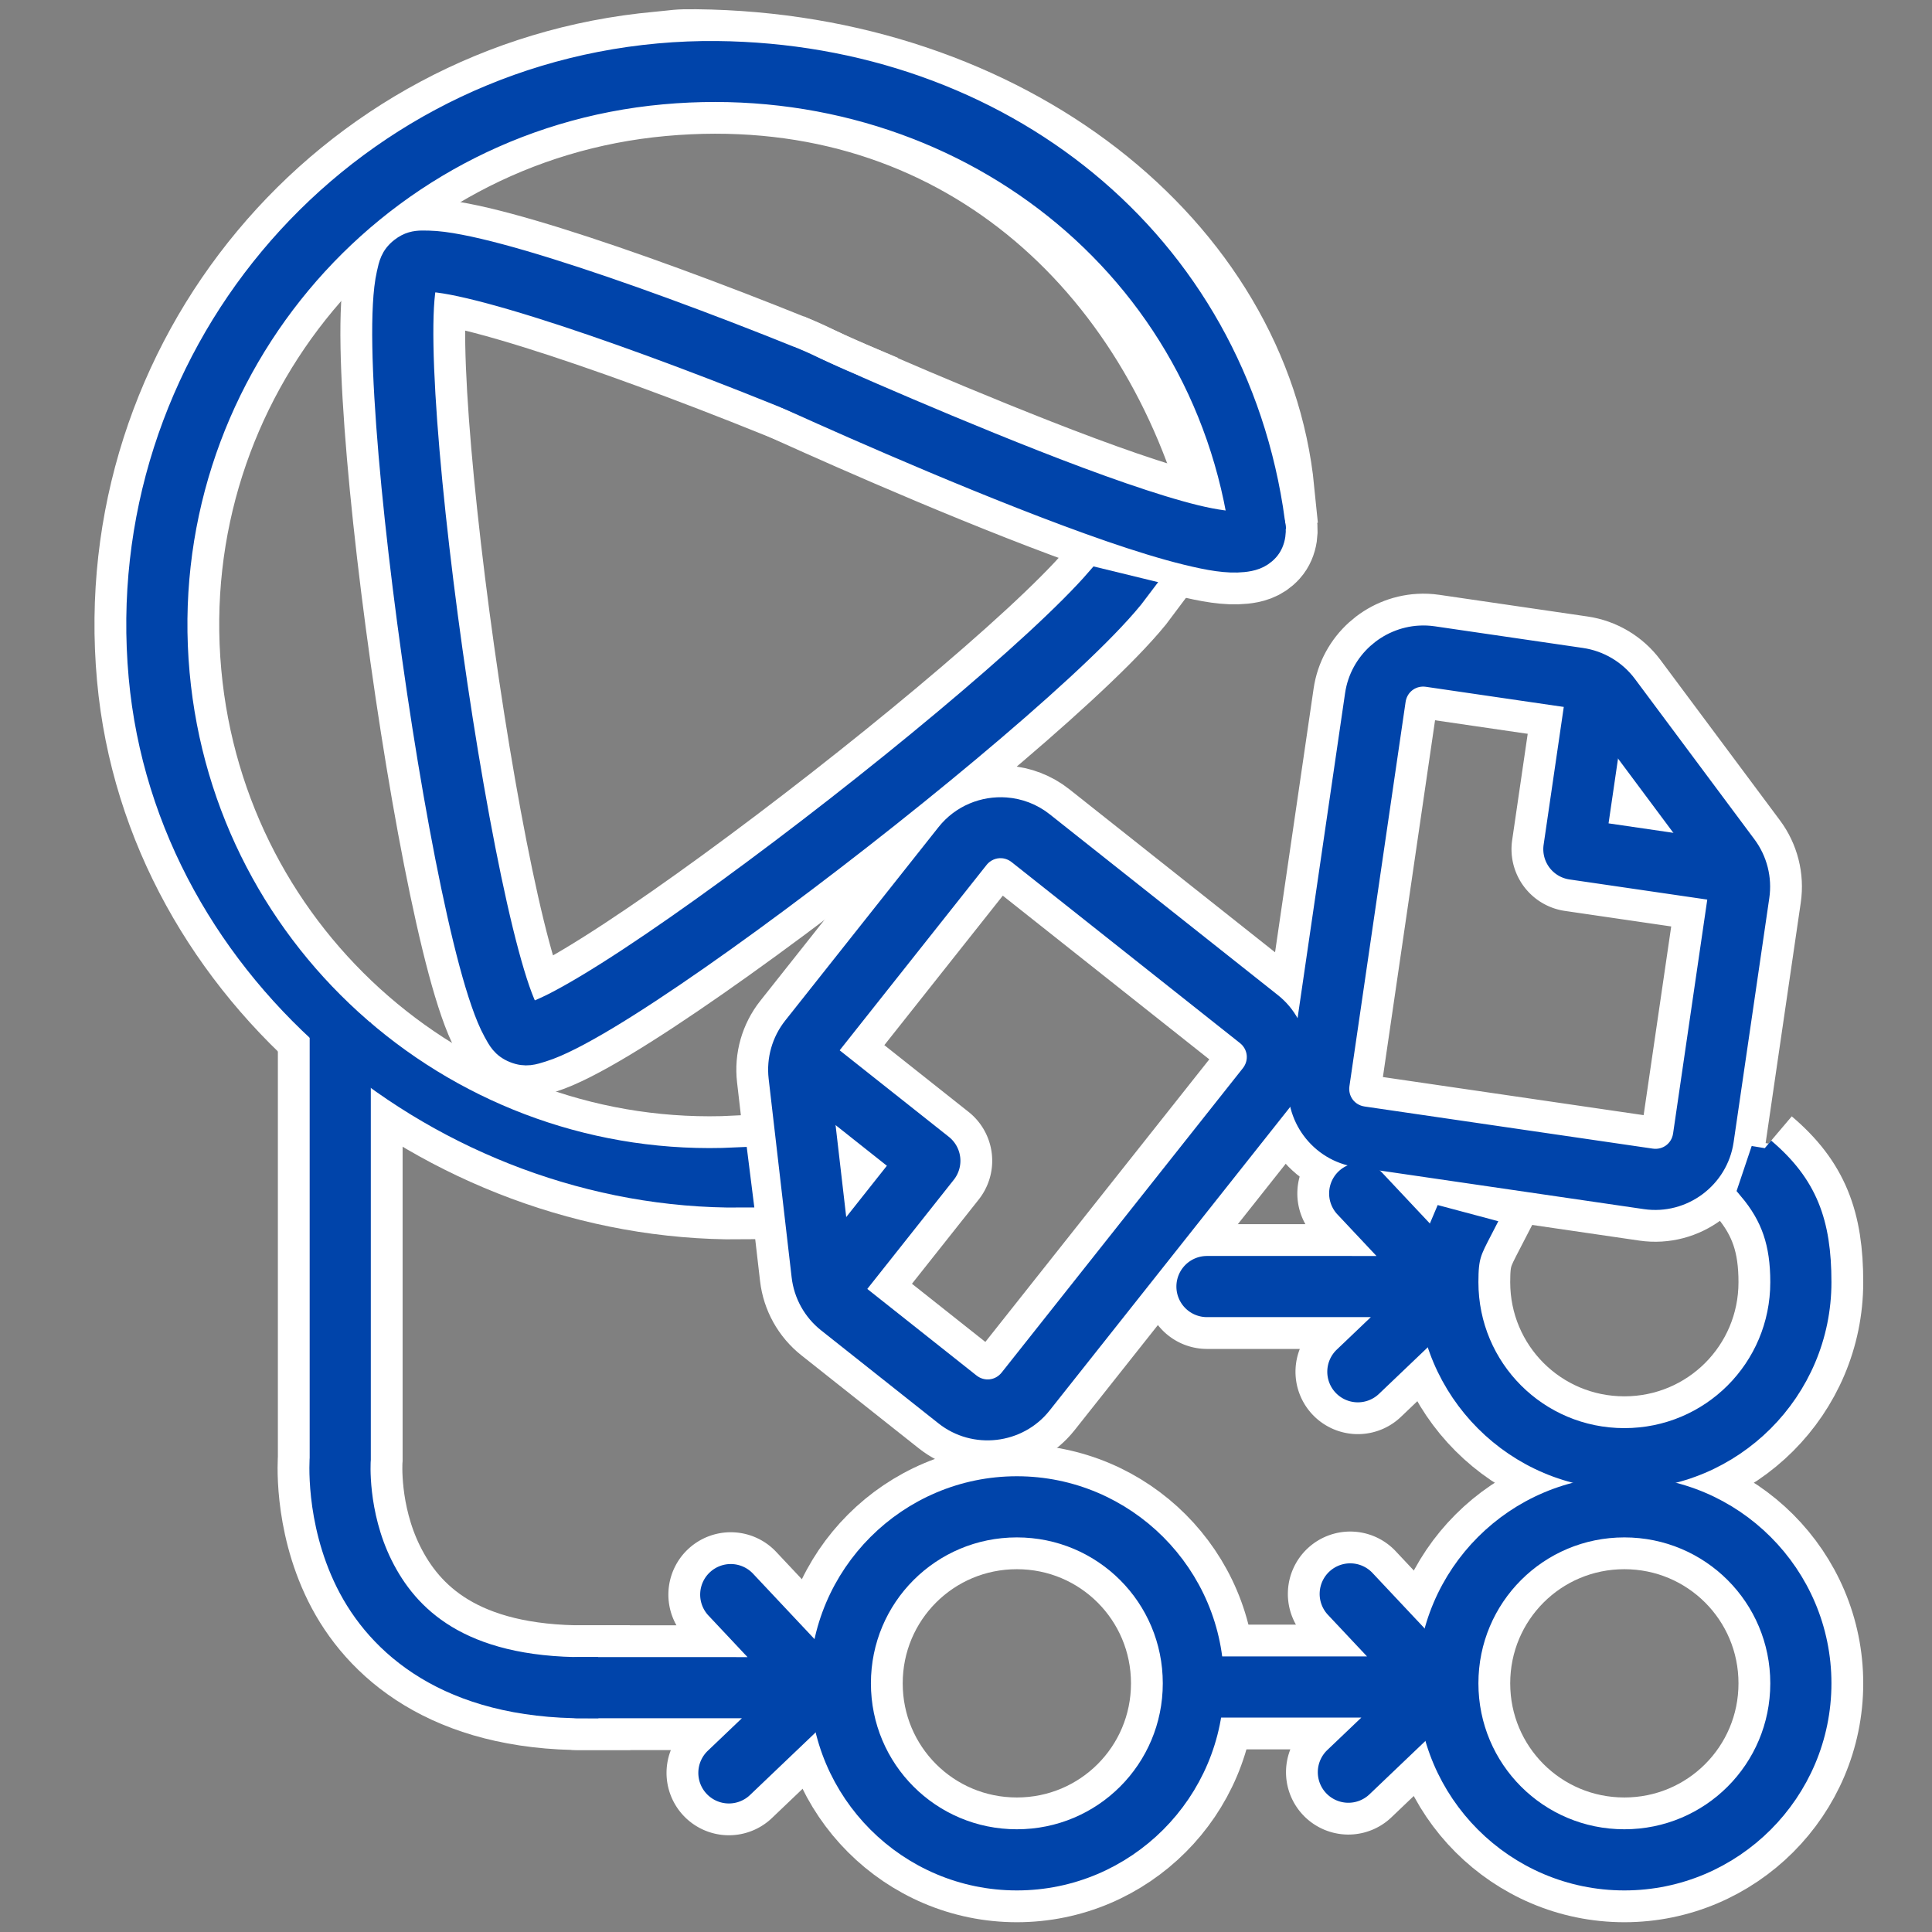 <?xml version="1.0" encoding="UTF-8" standalone="no"?>
<!-- Created with Inkscape (http://www.inkscape.org/) -->

<svg
   width="1024mm"
   height="1024mm"
   viewBox="0 0 1024 1024"
   version="1.1"
   id="svg1"
   sodipodi:docname="local-github-actions.svg"
   inkscape:version="1.4.2 (ebf0e940d0, 2025-05-08)"
   inkscape:export-filename="local-github-actions.png"
   inkscape:export-xdpi="25.4"
   inkscape:export-ydpi="25.4"
   xmlns:inkscape="http://www.inkscape.org/namespaces/inkscape"
   xmlns:sodipodi="http://sodipodi.sourceforge.net/DTD/sodipodi-0.dtd"
   xmlns="http://www.w3.org/2000/svg"
   xmlns:svg="http://www.w3.org/2000/svg">
  <rect x="0" y="0" width="1024" height="1024" fill="#808080" stroke="none"/>
  <sodipodi:namedview
     id="namedview1"
     pagecolor="#ffffff"
     bordercolor="#000000"
     borderopacity="0.25"
     inkscape:showpageshadow="2"
     inkscape:pageopacity="0.0"
     inkscape:pagecheckerboard="true"
     inkscape:deskcolor="#d1d1d1"
     inkscape:document-units="px"
     inkscape:zoom="0.21138827"
     inkscape:cx="-4652.576"
     inkscape:cy="1993.9611"
     inkscape:window-width="5120"
     inkscape:window-height="1366"
     inkscape:window-x="0"
     inkscape:window-y="1484"
     inkscape:window-maximized="1"
     inkscape:current-layer="layer1" />
  <defs
     id="defs1" />
  <g
     inkscape:label="Layer 1"
     inkscape:groupmode="layer"
     id="layer1">
    <g
       id="g58"
       style="fill:#ffffff;fill-opacity:1;stroke:#ffffff;stroke-width:47.625;stroke-dasharray:none;stroke-opacity:1"
       transform="matrix(0.98,0,0,0.98,10.376,10.237)">
      <path
         id="path42"
         style="baseline-shift:baseline;display:inline;overflow:visible;fill:#ffffff;fill-opacity:1;stroke:#ffffff;stroke-width:47.625;stroke-dasharray:none;stroke-opacity:1;enable-background:accumulate;stop-color:#000000"
         d="M 365.716,18.363 C 355.366,18.25 356.179,18.676 345.652,19.631 175.659,35.065 50.17,185.613 65.604,355.607 80.251,516.928 230.74,637.284 389.893,636.044 l -2.424,-19.293 C 233.286,624.266 99.457,509.006 85.367,353.813 70.902,194.5 188.133,53.858 347.446,39.394 502.632,25.304 614.703,124.506 652.927,262.49 l 23.614,-7.28 C 663.634,124.917 532.94,20.177 365.716,18.363 Z"
         sodipodi:nodetypes="sssccssccs" />
      <path
         id="path43"
         style="baseline-shift:baseline;display:inline;overflow:visible;fill:#ffffff;fill-opacity:1;stroke:#ffffff;stroke-width:47.625;stroke-dasharray:none;stroke-opacity:1;enable-background:accumulate;stop-color:#000000"
         d="m 217.648,120.848 c -3.536,0.057 -7,0.639 -10.898,3.685 -5.197,4.061 -5.959,8.432 -7.032,13.166 -1.073,4.735 -1.671,10.243 -2.028,16.746 -0.714,13.006 -0.358,29.898 0.789,49.62 2.293,39.445 7.802,90.051 14.89,140.47 7.088,50.42 15.744,100.581 24.416,139.13 4.336,19.274 8.651,35.611 12.923,47.915 2.136,6.152 4.231,11.281 6.567,15.537 2.336,4.255 4.273,8.246 10.389,10.717 6.116,2.471 10.28,0.945 14.917,-0.493 4.637,-1.438 9.706,-3.675 15.516,-6.617 11.62,-5.884 26.072,-14.639 42.579,-25.493 33.014,-21.708 74.085,-51.78 114.206,-83.128 40.121,-31.348 79.234,-63.928 108.282,-90.711 14.524,-13.392 26.514,-25.297 35.034,-35.149 2.371,-2.742 4.475,-5.315 6.308,-7.773 l -21.33,-5.193 c -7.65,8.844 -19.264,20.434 -33.463,33.527 -28.414,26.199 -67.254,58.57 -107.048,89.662 -39.793,31.092 -80.598,60.95 -112.892,82.185 -16.147,10.617 -30.207,19.087 -40.64,24.371 -5.217,2.642 -9.56,4.475 -12.432,5.366 -0.625,0.194 -0.799,0.134 -1.26,0.195 -0.29,-0.364 -0.457,-0.441 -0.772,-1.015 -1.447,-2.636 -3.297,-6.971 -5.215,-12.495 -3.836,-11.048 -8.069,-26.908 -12.31,-45.762 -8.482,-37.707 -17.095,-87.53 -24.125,-137.538 -7.03,-50.008 -12.486,-100.275 -14.729,-138.859 -1.121,-19.292 -1.427,-35.704 -0.786,-47.381 0.321,-5.839 0.904,-10.515 1.568,-13.448 0.145,-0.639 0.284,-0.759 0.462,-1.189 0.461,-0.069 0.611,-0.175 1.266,-0.161 3.006,0.065 7.685,0.63 13.428,1.731 11.486,2.202 27.337,6.467 45.785,12.221 36.897,11.508 84.352,28.959 131.176,47.875 9.28,3.749 18.537,7.557 27.686,11.387 l 6.228,-17.586 c -8.825,-3.689 -17.539,-8.588 -26.482,-12.2 -47.209,-19.072 -94.981,-36.655 -132.7,-48.42 -18.86,-5.882 -35.164,-10.314 -47.956,-12.767 -6.396,-1.226 -11.886,-1.976 -16.739,-2.08 -1.213,-0.026 -2.4,-0.066 -3.578,-0.047 z"
         sodipodi:nodetypes="ssssssssssssssssccssssscssssssscssssccsssss" />
      <path
         style="baseline-shift:baseline;display:inline;overflow:visible;fill:#ffffff;fill-opacity:1;stroke:#ffffff;stroke-width:47.625;stroke-dasharray:none;stroke-opacity:1;enable-background:accumulate;stop-color:#000000"
         d="m 539.364,794.582 c -58.086,0 -105.387,47.299 -105.387,105.385 0,58.086 47.301,105.387 105.387,105.387 58.086,0 105.387,-47.301 105.387,-105.387 0,-58.086 -47.301,-105.385 -105.387,-105.385 z m 0,19.844 c 47.361,0 85.543,38.18 85.543,85.541 0,47.361 -38.182,85.543 -85.543,85.543 -47.361,0 -85.543,-38.182 -85.543,-85.543 0,-47.361 38.182,-85.541 85.543,-85.541 z"
         id="path44" />
      <path
         style="baseline-shift:baseline;display:inline;overflow:visible;fill:#ffffff;fill-opacity:1;stroke:#ffffff;stroke-width:47.625;stroke-dasharray:none;stroke-opacity:1;enable-background:accumulate;stop-color:#000000"
         d="m 867.921,794.582 c -58.086,0 -105.387,47.299 -105.387,105.385 0,58.086 47.301,105.387 105.387,105.387 58.086,0 105.385,-47.301 105.385,-105.387 0,-58.086 -47.299,-105.385 -105.385,-105.385 z m 0,19.844 c 47.361,0 85.541,38.18 85.541,85.541 0,47.361 -38.18,85.543 -85.541,85.543 -47.361,0 -85.543,-38.182 -85.543,-85.543 0,-47.361 38.182,-85.541 85.543,-85.541 z"
         id="path45" />
      <path
         style="baseline-shift:baseline;display:inline;overflow:visible;fill:#ffffff;fill-opacity:1;stroke:#ffffff;stroke-width:47.625;stroke-linecap:round;stroke-linejoin:round;stroke-dasharray:none;stroke-opacity:1;enable-background:accumulate;stop-color:#000000"
         d="m 533.339,427.445 c -11.597,-0.866 -23.438,3.818 -31.146,13.545 L 419.282,545.609 c -5.956,7.515 -8.685,17.098 -7.582,26.623 l 12.439,107.457 c 1.103,9.525 5.948,18.232 13.463,24.188 l 63.479,50.305 c 15.563,12.334 38.477,9.683 50.811,-5.881 L 682.309,583.734 c 12.334,-15.564 9.682,-38.479 -5.881,-50.812 L 553.003,435.107 c -5.836,-4.625 -12.706,-7.142 -19.664,-7.662 z m -1.566,19.674 c 3.124,0.248 6.222,1.413 8.906,3.541 l 123.424,97.814 c 7.159,5.673 8.33,15.775 2.656,22.934 L 536.339,735.975 c -5.673,7.158 -15.775,8.327 -22.934,2.654 L 449.929,688.324 c -3.396,-2.691 -5.58,-6.613 -6.078,-10.918 L 431.411,569.951 c -0.498,-4.305 0.732,-8.621 3.424,-12.018 l 82.91,-104.619 c 3.546,-4.474 8.821,-6.609 14.027,-6.195 z"
         id="path46" />
      <path
         style="baseline-shift:baseline;display:inline;overflow:visible;fill:#ffffff;fill-opacity:1;stroke:#ffffff;stroke-width:47.625;stroke-linecap:round;stroke-linejoin:round;stroke-dasharray:none;stroke-opacity:1;enable-background:accumulate;stop-color:#000000"
         d="m 429.45,558.588 a 9.922,9.922 0 0 0 -6.635,3.693 9.922,9.922 0 0 0 1.613,13.938 l 53.936,42.744 -46.82,59.08 a 9.922,9.922 0 0 0 1.613,13.938 9.922,9.922 0 0 0 13.939,-1.613 L 500.079,623.512 a 9.923,9.923 0 0 0 -1.613,-13.938 l -61.713,-48.906 a 9.922,9.922 0 0 0 -7.303,-2.08 z"
         id="path47" />
      <path
         style="baseline-shift:baseline;display:inline;overflow:visible;fill:#ffffff;fill-opacity:1;stroke:#ffffff;stroke-width:47.625;stroke-linecap:round;stroke-linejoin:round;stroke-dasharray:none;stroke-opacity:1;enable-background:accumulate;stop-color:#000000"
         d="m 757.161,334.508 c -16.744,0.982 -31.221,13.682 -33.734,30.875 l -30.367,207.771 c -2.872,19.65 10.907,38.148 30.557,41.02 l 155.828,22.775 c 19.65,2.872 38.15,-10.907 41.021,-30.557 L 939.77,474.307 c 1.387,-9.488 -1.054,-19.148 -6.783,-26.838 l -64.623,-86.75 c -5.729,-7.69 -14.286,-12.793 -23.773,-14.18 l -80.143,-11.715 c -2.456,-0.359 -4.895,-0.457 -7.287,-0.316 z m 1.08,19.795 c 1.091,-0.057 2.206,-0.009 3.336,0.156 l 80.143,11.715 c 4.287,0.627 8.141,2.925 10.73,6.4 l 64.623,86.748 c 2.589,3.475 3.689,7.827 3.062,12.115 L 900.829,603.521 c -1.321,9.039 -9.475,15.114 -18.514,13.793 L 726.487,594.539 c -9.038,-1.321 -15.114,-9.477 -13.793,-18.516 l 30.369,-207.771 c 1.156,-7.908 7.544,-13.548 15.178,-13.949 z"
         id="path48" />
      <path
         style="baseline-shift:baseline;display:inline;overflow:visible;fill:#ffffff;fill-opacity:1;stroke:#ffffff;stroke-width:47.625;stroke-linecap:round;stroke-linejoin:round;stroke-dasharray:none;stroke-opacity:1;enable-background:accumulate;stop-color:#000000"
         d="m 854.397,354.603 a 9.922,9.922 0 0 0 -11.252,8.383 l -12.338,84.406 a 9.923,9.923 0 0 0 8.383,11.254 l 77.914,11.387 a 9.922,9.922 0 0 0 11.254,-8.383 9.922,9.922 0 0 0 -8.383,-11.252 l -68.098,-9.953 10.902,-74.59 a 9.922,9.922 0 0 0 -8.383,-11.252 z"
         id="path49" />
      <g
         id="g51"
         style="fill:#ffffff;fill-opacity:1;stroke:#ffffff;stroke-width:47.625;stroke-dasharray:none;stroke-opacity:1"
         transform="translate(-38.4,-10.473)">
        <path
           style="baseline-shift:baseline;display:inline;overflow:visible;fill:#ffffff;fill-opacity:1;stroke:#ffffff;stroke-width:47.625;stroke-linecap:round;stroke-linejoin:round;stroke-dasharray:none;stroke-opacity:1;enable-background:accumulate;stop-color:#000000;stop-opacity:1"
           d="M 675.467,912.414 H 805.364 m 0,0 -48.295,46.08 m 48.295,-46.08 -47.296,-50.334"
           id="path50" />
        <path
           style="baseline-shift:baseline;display:inline;overflow:visible;fill:#ffffff;fill-opacity:1;stroke:#ffffff;stroke-width:47.625;stroke-linecap:round;stroke-linejoin:round;stroke-dasharray:none;stroke-opacity:1;enable-background:accumulate;stop-color:#000000;stop-opacity:1"
           d="m 758.377,852.162 a 9.922,9.922 0 0 0 -7.104,2.688 9.922,9.922 0 0 0 -0.436,14.023 l 31.59,33.619 H 675.467 a 9.922,9.922 0 0 0 -9.922,9.922 9.922,9.922 0 0 0 9.922,9.922 h 105.127 l -30.373,28.98 a 9.922,9.922 0 0 0 -0.33,14.027 9.922,9.922 0 0 0 14.027,0.328 l 48.24,-46.027 0.055,-0.053 a 9.922,9.922 0 0 0 0.051,-0.115 9.922,9.922 0 0 0 1.504,-3.398 9.922,9.922 0 0 0 1.5,-3.395 9.922,9.922 0 0 0 -0.029,-0.154 9.922,9.922 0 0 0 0.047,-0.115 9.922,9.922 0 0 0 -1.387,-3.348 9.922,9.922 0 0 0 -0.004,-0.012 9.922,9.922 0 0 0 -0.002,-0.004 9.922,9.922 0 0 0 -1.299,-3.432 l -0.051,-0.053 v -0.002 a 9.922,9.922 0 0 0 -0.002,0 l -47.242,-50.279 a 9.922,9.922 0 0 0 -6.922,-3.123 z"
           id="path51" />
      </g>
      <g
         id="g53"
         style="fill:#ffffff;fill-opacity:1;stroke:#ffffff;stroke-width:47.625;stroke-dasharray:none;stroke-opacity:1"
         transform="translate(-38.4,-10.473)">
        <path
           style="baseline-shift:baseline;display:inline;overflow:visible;fill:#ffffff;fill-opacity:1;stroke:#ffffff;stroke-width:47.625;stroke-linecap:round;stroke-linejoin:round;stroke-dasharray:none;stroke-opacity:1;enable-background:accumulate;stop-color:#000000;stop-opacity:1"
           d="m 680.592,695.843 h 129.897 m 0,0 -48.295,46.08 m 48.295,-46.08 -47.296,-50.334"
           id="path52" />
        <path
           style="baseline-shift:baseline;display:inline;overflow:visible;fill:#ffffff;fill-opacity:1;stroke:#ffffff;stroke-width:47.625;stroke-linecap:round;stroke-linejoin:round;stroke-dasharray:none;stroke-opacity:1;enable-background:accumulate;stop-color:#000000;stop-opacity:1"
           d="m 763.502,635.592 a 9.922,9.922 0 0 0 -7.104,2.686 9.922,9.922 0 0 0 -0.436,14.025 l 31.59,33.619 H 680.592 a 9.922,9.922 0 0 0 -9.922,9.922 9.922,9.922 0 0 0 9.922,9.922 h 105.125 l -30.371,28.979 a 9.922,9.922 0 0 0 -0.33,14.029 9.922,9.922 0 0 0 14.027,0.328 l 48.24,-46.027 0.055,-0.053 a 9.922,9.922 0 0 0 0.051,-0.113 9.922,9.922 0 0 0 1.516,-3.428 9.922,9.922 0 0 0 0.021,-0.049 9.922,9.922 0 0 0 1.467,-3.318 9.922,9.922 0 0 0 -0.029,-0.154 9.922,9.922 0 0 0 0.047,-0.115 9.922,9.922 0 0 0 -1.395,-3.367 9.922,9.922 0 0 0 -1.295,-3.428 l -0.053,-0.055 -47.244,-50.279 a 9.922,9.922 0 0 0 -6.922,-3.123 z"
           id="path53" />
      </g>
      <g
         id="g55"
         style="fill:#ffffff;fill-opacity:1;stroke:#ffffff;stroke-width:47.625;stroke-dasharray:none;stroke-opacity:1"
         transform="translate(-38.4,-10.473)">
        <path
           style="baseline-shift:baseline;display:inline;overflow:visible;fill:#ffffff;fill-opacity:1;stroke:#ffffff;stroke-width:47.625;stroke-linecap:round;stroke-linejoin:round;stroke-dasharray:none;stroke-opacity:1;enable-background:accumulate;stop-color:#000000;stop-opacity:1"
           d="m 340.43,912.792 h 129.897 m 0,0 -48.295,46.08 m 48.295,-46.08 -47.296,-50.334"
           id="path54" />
        <path
           style="baseline-shift:baseline;display:inline;overflow:visible;fill:#ffffff;fill-opacity:1;stroke:#ffffff;stroke-width:47.625;stroke-linecap:round;stroke-linejoin:round;stroke-dasharray:none;stroke-opacity:1;enable-background:accumulate;stop-color:#000000;stop-opacity:1"
           d="m 423.34,852.541 a 9.922,9.922 0 0 0 -7.104,2.686 9.922,9.922 0 0 0 -0.436,14.025 l 31.59,33.619 H 340.43 a 9.922,9.922 0 0 0 -9.922,9.922 9.922,9.922 0 0 0 9.922,9.922 h 105.123 l -30.371,28.979 a 9.922,9.922 0 0 0 -0.328,14.029 9.922,9.922 0 0 0 14.027,0.328 l 48.24,-46.027 0.055,-0.053 a 9.922,9.922 0 0 0 0.051,-0.115 9.922,9.922 0 0 0 1.504,-3.398 9.922,9.922 0 0 0 1.5,-3.395 9.922,9.922 0 0 0 -0.029,-0.154 9.922,9.922 0 0 0 0.047,-0.115 9.922,9.922 0 0 0 -1.396,-3.369 9.922,9.922 0 0 0 -1.295,-3.426 l -0.053,-0.055 -47.242,-50.279 a 9.922,9.922 0 0 0 -6.922,-3.123 z"
           id="path55" />
      </g>
      <path
         style="baseline-shift:baseline;display:inline;overflow:visible;fill:#ffffff;fill-opacity:1;stroke:#ffffff;stroke-width:47.625;stroke-dasharray:none;stroke-opacity:1;enable-background:accumulate;stop-color:#000000"
         d="m 163.509,549.178 v 229.299 l 0.029,-0.783 c 0,0 -2.824,33.559 13.92,67.34 16.744,33.781 54.668,67.533 128.957,67.23 l -0.08,-19.838 C 237.806,892.705 209.258,864.523 195.231,836.225 181.205,807.926 183.315,779.262 183.315,779.262 l 0.031,-0.393 V 565.109 Z"
         id="path56"
         sodipodi:nodetypes="cccsccscccc" />
      <path
         id="path57"
         style="baseline-shift:baseline;display:inline;overflow:visible;fill:#ffffff;fill-opacity:1;stroke:#ffffff;stroke-width:47.625;stroke-dasharray:none;stroke-opacity:1;enable-background:accumulate;stop-color:#000000"
         d="m 943.059,611.473 -6.993,20.832 c 12.521,14.872 17.396,29.669 17.396,50.703 0,47.361 -38.18,85.543 -85.541,85.543 -47.361,0 -85.543,-38.181 -85.543,-85.543 0,-14.19 1.657,-16.935 7.732,-28.697 L 770.814,649.162 c -5.33,12.591 -8.28,19.342 -8.28,33.846 0,58.086 47.301,105.386 105.387,105.386 58.086,0 105.385,-47.301 105.385,-105.386 0,-32.172 -7.43,-52.185 -30.247,-71.535 z"
         sodipodi:nodetypes="ccsssccsssc" />
      <path
         style="baseline-shift:baseline;display:inline;overflow:visible;fill:#ffffff;fill-opacity:1;stroke:#ffffff;stroke-width:47.625;stroke-dasharray:none;stroke-opacity:1;enable-background:accumulate;stop-color:#000000"
         d="m 427.283,188.242 -17.702,13.324 c 0,0 66.905,30.883 132.438,56.615 32.766,12.866 65.084,24.451 89.268,30.361 12.092,2.955 21.855,4.719 30.457,3.832 4.301,-0.444 9.009,-1.482 12.857,-5.748 3.848,-4.267 4.281,-10.913 2.877,-15.51 l -18.979,5.797 c 0.19,0.623 0.029,-2.094 1.367,-3.578 1.338,-1.484 1.619,-0.885 -0.16,-0.701 -3.558,0.367 -12.563,-0.645 -23.709,-3.369 C 613.704,263.817 581.661,252.429 549.27,239.711 484.49,214.274 427.283,188.242 427.283,188.242 Z"
         id="path58"
         sodipodi:nodetypes="ccssssccssssc" />
    </g>
    <g
       id="g42"
       transform="matrix(0.98,0,0,0.98,10.376,10.237)">
      <path
         id="path1"
         style="baseline-shift:baseline;display:inline;overflow:visible;fill:#0044aa;fill-opacity:1;stroke:#0044aa;stroke-width:13.229;stroke-dasharray:none;stroke-opacity:1;enable-background:accumulate;stop-color:#000000"
         d="M 376.981,18.363 C 366.631,18.261 356.179,18.676 345.652,19.631 175.659,35.065 50.17,185.613 65.604,355.607 80.251,516.928 230.74,637.284 389.893,636.044 l -2.424,-19.293 C 233.286,624.266 99.457,509.006 85.367,353.813 70.902,194.5 188.133,53.858 347.446,39.394 502.632,25.304 640.988,127.323 661.375,280.326 l 16.417,-8.531 C 657.063,119.284 529.185,19.864 376.981,18.363 Z"
         sodipodi:nodetypes="sssccssccs" />
      <path
         id="path3"
         style="baseline-shift:baseline;display:inline;overflow:visible;fill:#0044aa;fill-opacity:1;stroke:#0044aa;stroke-width:13.229;stroke-dasharray:none;stroke-opacity:1;enable-background:accumulate;stop-color:#000000"
         d="m 217.648,120.848 c -3.536,0.057 -7,0.639 -10.898,3.685 -5.197,4.061 -5.959,8.432 -7.032,13.166 -1.073,4.735 -1.671,10.243 -2.028,16.746 -0.714,13.006 -0.358,29.898 0.789,49.62 2.293,39.445 7.802,90.051 14.89,140.47 7.088,50.42 15.744,100.581 24.416,139.13 4.336,19.274 8.651,35.611 12.923,47.915 2.136,6.152 4.231,11.281 6.567,15.537 2.336,4.255 4.273,8.246 10.389,10.717 6.116,2.471 10.28,0.945 14.917,-0.493 4.637,-1.438 9.706,-3.675 15.516,-6.617 11.62,-5.884 26.072,-14.639 42.579,-25.493 33.014,-21.708 74.085,-51.78 114.206,-83.128 40.121,-31.348 79.234,-63.928 108.282,-90.711 14.524,-13.392 26.514,-25.297 35.034,-35.149 2.371,-2.742 4.475,-5.315 6.308,-7.773 l -21.33,-5.193 c -7.65,8.844 -19.264,20.434 -33.463,33.527 -28.414,26.199 -67.254,58.57 -107.048,89.662 -39.793,31.092 -80.598,60.95 -112.892,82.185 -16.147,10.617 -30.207,19.087 -40.64,24.371 -5.217,2.642 -9.56,4.475 -12.432,5.366 -0.625,0.194 -0.799,0.134 -1.26,0.195 -0.29,-0.364 -0.457,-0.441 -0.772,-1.015 -1.447,-2.636 -3.297,-6.971 -5.215,-12.495 -3.836,-11.048 -8.069,-26.908 -12.31,-45.762 -8.482,-37.707 -17.095,-87.53 -24.125,-137.538 -7.03,-50.008 -12.486,-100.275 -14.729,-138.859 -1.121,-19.292 -1.427,-35.704 -0.786,-47.381 0.321,-5.839 0.904,-10.515 1.568,-13.448 0.145,-0.639 0.284,-0.759 0.462,-1.189 0.461,-0.069 0.611,-0.175 1.266,-0.161 3.006,0.065 7.685,0.63 13.428,1.731 11.486,2.202 27.337,6.467 45.785,12.221 36.897,11.508 84.352,28.959 131.176,47.875 9.28,3.749 18.537,7.557 27.686,11.387 l 6.228,-17.586 c -8.825,-3.689 -17.539,-8.588 -26.482,-12.2 -47.209,-19.072 -94.981,-36.655 -132.7,-48.42 -18.86,-5.882 -35.164,-10.314 -47.956,-12.767 -6.396,-1.226 -11.886,-1.976 -16.739,-2.08 -1.213,-0.026 -2.4,-0.066 -3.578,-0.047 z"
         sodipodi:nodetypes="ssssssssssssssssccssssscssssssscssssccsssss" />
      <path
         style="baseline-shift:baseline;display:inline;overflow:visible;fill:#0044aa;fill-opacity:1;stroke:#0044aa;stroke-width:13.229;stroke-dasharray:none;stroke-opacity:1;enable-background:accumulate;stop-color:#000000"
         d="m 539.364,794.582 c -58.086,0 -105.387,47.299 -105.387,105.385 0,58.086 47.301,105.387 105.387,105.387 58.086,0 105.387,-47.301 105.387,-105.387 0,-58.086 -47.301,-105.385 -105.387,-105.385 z m 0,19.844 c 47.361,0 85.543,38.18 85.543,85.541 0,47.361 -38.182,85.543 -85.543,85.543 -47.361,0 -85.543,-38.182 -85.543,-85.543 0,-47.361 38.182,-85.541 85.543,-85.541 z"
         id="path4-93" />
      <path
         style="baseline-shift:baseline;display:inline;overflow:visible;fill:#0044aa;fill-opacity:1;stroke:#0044aa;stroke-width:13.229;stroke-dasharray:none;stroke-opacity:1;enable-background:accumulate;stop-color:#000000"
         d="m 867.921,794.582 c -58.086,0 -105.387,47.299 -105.387,105.385 0,58.086 47.301,105.387 105.387,105.387 58.086,0 105.385,-47.301 105.385,-105.387 0,-58.086 -47.299,-105.385 -105.385,-105.385 z m 0,19.844 c 47.361,0 85.541,38.18 85.541,85.541 0,47.361 -38.18,85.543 -85.541,85.543 -47.361,0 -85.543,-38.182 -85.543,-85.543 0,-47.361 38.182,-85.541 85.543,-85.541 z"
         id="path4-9" />
      <path
         style="baseline-shift:baseline;display:inline;overflow:visible;fill:#0044aa;fill-opacity:1;stroke:#0044aa;stroke-width:13.229;stroke-linecap:round;stroke-linejoin:round;stroke-dasharray:none;stroke-opacity:1;enable-background:accumulate;stop-color:#000000"
         d="m 533.339,427.445 c -11.597,-0.866 -23.438,3.818 -31.146,13.545 L 419.282,545.609 c -5.956,7.515 -8.685,17.098 -7.582,26.623 l 12.439,107.457 c 1.103,9.525 5.948,18.232 13.463,24.188 l 63.479,50.305 c 15.563,12.334 38.477,9.683 50.811,-5.881 L 682.309,583.734 c 12.334,-15.564 9.682,-38.479 -5.881,-50.812 L 553.003,435.107 c -5.836,-4.625 -12.706,-7.142 -19.664,-7.662 z m -1.566,19.674 c 3.124,0.248 6.222,1.413 8.906,3.541 l 123.424,97.814 c 7.159,5.673 8.33,15.775 2.656,22.934 L 536.339,735.975 c -5.673,7.158 -15.775,8.327 -22.934,2.654 L 449.929,688.324 c -3.396,-2.691 -5.58,-6.613 -6.078,-10.918 L 431.411,569.951 c -0.498,-4.305 0.732,-8.621 3.424,-12.018 l 82.91,-104.619 c 3.546,-4.474 8.821,-6.609 14.027,-6.195 z"
         id="path1-9" />
      <path
         style="baseline-shift:baseline;display:inline;overflow:visible;fill:#0044aa;fill-opacity:1;stroke:#0044aa;stroke-width:13.229;stroke-linecap:round;stroke-linejoin:round;stroke-dasharray:none;stroke-opacity:1;enable-background:accumulate;stop-color:#000000"
         d="m 429.45,558.588 a 9.922,9.922 0 0 0 -6.635,3.693 9.922,9.922 0 0 0 1.613,13.938 l 53.936,42.744 -46.82,59.08 a 9.922,9.922 0 0 0 1.613,13.938 9.922,9.922 0 0 0 13.939,-1.613 L 500.079,623.512 a 9.923,9.923 0 0 0 -1.613,-13.938 l -61.713,-48.906 a 9.922,9.922 0 0 0 -7.303,-2.08 z"
         id="path2" />
      <path
         style="baseline-shift:baseline;display:inline;overflow:visible;fill:#0044aa;fill-opacity:1;stroke:#0044aa;stroke-width:13.229;stroke-linecap:round;stroke-linejoin:round;stroke-dasharray:none;stroke-opacity:1;enable-background:accumulate;stop-color:#000000"
         d="m 757.161,334.508 c -16.744,0.982 -31.221,13.682 -33.734,30.875 l -30.367,207.771 c -2.872,19.65 10.907,38.148 30.557,41.02 l 155.828,22.775 c 19.65,2.872 38.15,-10.907 41.021,-30.557 L 939.77,474.307 c 1.387,-9.488 -1.054,-19.148 -6.783,-26.838 l -64.623,-86.75 c -5.729,-7.69 -14.286,-12.793 -23.773,-14.18 l -80.143,-11.715 c -2.456,-0.359 -4.895,-0.457 -7.287,-0.316 z m 1.08,19.795 c 1.091,-0.057 2.206,-0.009 3.336,0.156 l 80.143,11.715 c 4.287,0.627 8.141,2.925 10.73,6.4 l 64.623,86.748 c 2.589,3.475 3.689,7.827 3.062,12.115 L 900.829,603.521 c -1.321,9.039 -9.475,15.114 -18.514,13.793 L 726.487,594.539 c -9.038,-1.321 -15.114,-9.477 -13.793,-18.516 l 30.369,-207.771 c 1.156,-7.908 7.544,-13.548 15.178,-13.949 z"
         id="path1-9-7" />
      <path
         style="baseline-shift:baseline;display:inline;overflow:visible;fill:#0044aa;fill-opacity:1;stroke:#0044aa;stroke-width:13.229;stroke-linecap:round;stroke-linejoin:round;stroke-dasharray:none;stroke-opacity:1;enable-background:accumulate;stop-color:#000000"
         d="m 854.397,354.603 a 9.922,9.922 0 0 0 -11.252,8.383 l -12.338,84.406 a 9.923,9.923 0 0 0 8.383,11.254 l 77.914,11.387 a 9.922,9.922 0 0 0 11.254,-8.383 9.922,9.922 0 0 0 -8.383,-11.252 l -68.098,-9.953 10.902,-74.59 a 9.922,9.922 0 0 0 -8.383,-11.252 z"
         id="path2-5" />
      <g
         id="path1-5"
         style="fill:#0044aa;fill-opacity:1;stroke:#0044aa;stroke-width:13.229;stroke-dasharray:none;stroke-opacity:1"
         transform="translate(-38.4,-10.473)">
        <path
           style="baseline-shift:baseline;display:inline;overflow:visible;fill:#0044aa;fill-opacity:1;stroke:#0044aa;stroke-width:13.229;stroke-linecap:round;stroke-linejoin:round;stroke-dasharray:none;stroke-opacity:1;enable-background:accumulate;stop-color:#000000;stop-opacity:1"
           d="M 675.467,912.414 H 805.364 m 0,0 -48.295,46.08 m 48.295,-46.08 -47.296,-50.334"
           id="path10" />
        <path
           style="baseline-shift:baseline;display:inline;overflow:visible;fill:#0044aa;fill-opacity:1;stroke:#0044aa;stroke-width:13.229;stroke-linecap:round;stroke-linejoin:round;stroke-dasharray:none;stroke-opacity:1;enable-background:accumulate;stop-color:#000000;stop-opacity:1"
           d="m 758.377,852.162 a 9.922,9.922 0 0 0 -7.104,2.688 9.922,9.922 0 0 0 -0.436,14.023 l 31.59,33.619 H 675.467 a 9.922,9.922 0 0 0 -9.922,9.922 9.922,9.922 0 0 0 9.922,9.922 h 105.127 l -30.373,28.98 a 9.922,9.922 0 0 0 -0.33,14.027 9.922,9.922 0 0 0 14.027,0.328 l 48.24,-46.027 0.055,-0.053 a 9.922,9.922 0 0 0 0.051,-0.115 9.922,9.922 0 0 0 1.504,-3.398 9.922,9.922 0 0 0 1.5,-3.395 9.922,9.922 0 0 0 -0.029,-0.154 9.922,9.922 0 0 0 0.047,-0.115 9.922,9.922 0 0 0 -1.387,-3.348 9.922,9.922 0 0 0 -0.004,-0.012 9.922,9.922 0 0 0 -0.002,-0.004 9.922,9.922 0 0 0 -1.299,-3.432 l -0.051,-0.053 v -0.002 a 9.922,9.922 0 0 0 -0.002,0 l -47.242,-50.279 a 9.922,9.922 0 0 0 -6.922,-3.123 z"
           id="path11" />
      </g>
      <g
         id="path1-5-93"
         style="fill:#0044aa;fill-opacity:1;stroke:#0044aa;stroke-width:13.229;stroke-dasharray:none;stroke-opacity:1"
         transform="translate(-38.4,-10.473)">
        <path
           style="baseline-shift:baseline;display:inline;overflow:visible;fill:#0044aa;fill-opacity:1;stroke:#0044aa;stroke-width:13.229;stroke-linecap:round;stroke-linejoin:round;stroke-dasharray:none;stroke-opacity:1;enable-background:accumulate;stop-color:#000000;stop-opacity:1"
           d="m 680.592,695.843 h 129.897 m 0,0 -48.295,46.08 m 48.295,-46.08 -47.296,-50.334"
           id="path8" />
        <path
           style="baseline-shift:baseline;display:inline;overflow:visible;fill:#0044aa;fill-opacity:1;stroke:#0044aa;stroke-width:13.229;stroke-linecap:round;stroke-linejoin:round;stroke-dasharray:none;stroke-opacity:1;enable-background:accumulate;stop-color:#000000;stop-opacity:1"
           d="m 763.502,635.592 a 9.922,9.922 0 0 0 -7.104,2.686 9.922,9.922 0 0 0 -0.436,14.025 l 31.59,33.619 H 680.592 a 9.922,9.922 0 0 0 -9.922,9.922 9.922,9.922 0 0 0 9.922,9.922 h 105.125 l -30.371,28.979 a 9.922,9.922 0 0 0 -0.33,14.029 9.922,9.922 0 0 0 14.027,0.328 l 48.24,-46.027 0.055,-0.053 a 9.922,9.922 0 0 0 0.051,-0.113 9.922,9.922 0 0 0 1.516,-3.428 9.922,9.922 0 0 0 0.021,-0.049 9.922,9.922 0 0 0 1.467,-3.318 9.922,9.922 0 0 0 -0.029,-0.154 9.922,9.922 0 0 0 0.047,-0.115 9.922,9.922 0 0 0 -1.395,-3.367 9.922,9.922 0 0 0 -1.295,-3.428 l -0.053,-0.055 -47.244,-50.279 a 9.922,9.922 0 0 0 -6.922,-3.123 z"
           id="path9" />
      </g>
      <g
         id="path1-5-9"
         style="fill:#0044aa;fill-opacity:1;stroke:#0044aa;stroke-width:13.229;stroke-dasharray:none;stroke-opacity:1"
         transform="translate(-38.4,-10.473)">
        <path
           style="baseline-shift:baseline;display:inline;overflow:visible;fill:#0044aa;fill-opacity:1;stroke:#0044aa;stroke-width:13.229;stroke-linecap:round;stroke-linejoin:round;stroke-dasharray:none;stroke-opacity:1;enable-background:accumulate;stop-color:#000000;stop-opacity:1"
           d="m 340.43,912.792 h 129.897 m 0,0 -48.295,46.08 m 48.295,-46.08 -47.296,-50.334"
           id="path6" />
        <path
           style="baseline-shift:baseline;display:inline;overflow:visible;fill:#0044aa;fill-opacity:1;stroke:#0044aa;stroke-width:13.229;stroke-linecap:round;stroke-linejoin:round;stroke-dasharray:none;stroke-opacity:1;enable-background:accumulate;stop-color:#000000;stop-opacity:1"
           d="m 423.34,852.541 a 9.922,9.922 0 0 0 -7.104,2.686 9.922,9.922 0 0 0 -0.436,14.025 l 31.59,33.619 H 340.43 a 9.922,9.922 0 0 0 -9.922,9.922 9.922,9.922 0 0 0 9.922,9.922 h 105.123 l -30.371,28.979 a 9.922,9.922 0 0 0 -0.328,14.029 9.922,9.922 0 0 0 14.027,0.328 l 48.24,-46.027 0.055,-0.053 a 9.922,9.922 0 0 0 0.051,-0.115 9.922,9.922 0 0 0 1.504,-3.398 9.922,9.922 0 0 0 1.5,-3.395 9.922,9.922 0 0 0 -0.029,-0.154 9.922,9.922 0 0 0 0.047,-0.115 9.922,9.922 0 0 0 -1.396,-3.369 9.922,9.922 0 0 0 -1.295,-3.426 l -0.053,-0.055 -47.242,-50.279 a 9.922,9.922 0 0 0 -6.922,-3.123 z"
           id="path7" />
      </g>
      <path
         style="baseline-shift:baseline;display:inline;overflow:visible;fill:#0044aa;fill-opacity:1;stroke:#0044aa;stroke-width:13.229;stroke-dasharray:none;stroke-opacity:1;enable-background:accumulate;stop-color:#000000"
         d="m 163.509,549.178 v 229.299 l 0.029,-0.783 c 0,0 -2.824,33.559 13.92,67.34 16.744,33.781 54.668,67.533 128.957,67.23 l -0.08,-19.838 C 237.806,892.705 209.258,864.523 195.231,836.225 181.205,807.926 183.315,779.262 183.315,779.262 l 0.031,-0.393 V 549.178 Z"
         id="path4" />
      <path
         id="circle5"
         style="baseline-shift:baseline;display:inline;overflow:visible;fill:#0044aa;fill-opacity:1;stroke:#0044aa;stroke-width:13.229;stroke-dasharray:none;stroke-opacity:1;enable-background:accumulate;stop-color:#000000"
         d="m 943.059,611.473 -6.993,20.832 c 12.521,14.872 17.396,29.669 17.396,50.703 0,47.361 -38.18,85.543 -85.541,85.543 -47.361,0 -85.543,-38.181 -85.543,-85.543 0,-14.19 1.657,-16.935 7.732,-28.697 L 770.814,649.162 c -5.33,12.591 -8.28,19.342 -8.28,33.846 0,58.086 47.301,105.386 105.387,105.386 58.086,0 105.385,-47.301 105.385,-105.386 0,-32.172 -7.43,-52.185 -30.247,-71.535 z"
         sodipodi:nodetypes="ccsssccsssc" />
      <path
         style="baseline-shift:baseline;display:inline;overflow:visible;fill:#0044aa;fill-opacity:1;stroke:#0044aa;stroke-width:13.229;stroke-dasharray:none;stroke-opacity:1;enable-background:accumulate;stop-color:#000000"
         d="m 421.088,185.465 -11.507,16.102 c 0,0 66.905,30.883 132.438,56.615 32.766,12.866 65.084,24.451 89.268,30.361 12.092,2.955 21.855,4.719 30.457,3.832 4.301,-0.444 9.009,-1.482 12.857,-5.748 3.848,-4.267 4.281,-10.913 2.877,-15.51 l -18.979,5.797 c 0.19,0.623 0.029,-2.094 1.367,-3.578 1.338,-1.484 1.619,-0.885 -0.16,-0.701 -3.558,0.367 -12.563,-0.645 -23.709,-3.369 C 613.704,263.817 581.661,252.429 549.27,239.711 484.49,214.274 421.088,185.465 421.088,185.465 Z"
         id="path5"
         sodipodi:nodetypes="ccssssccssssc" />
    </g>
  </g>
</svg>
